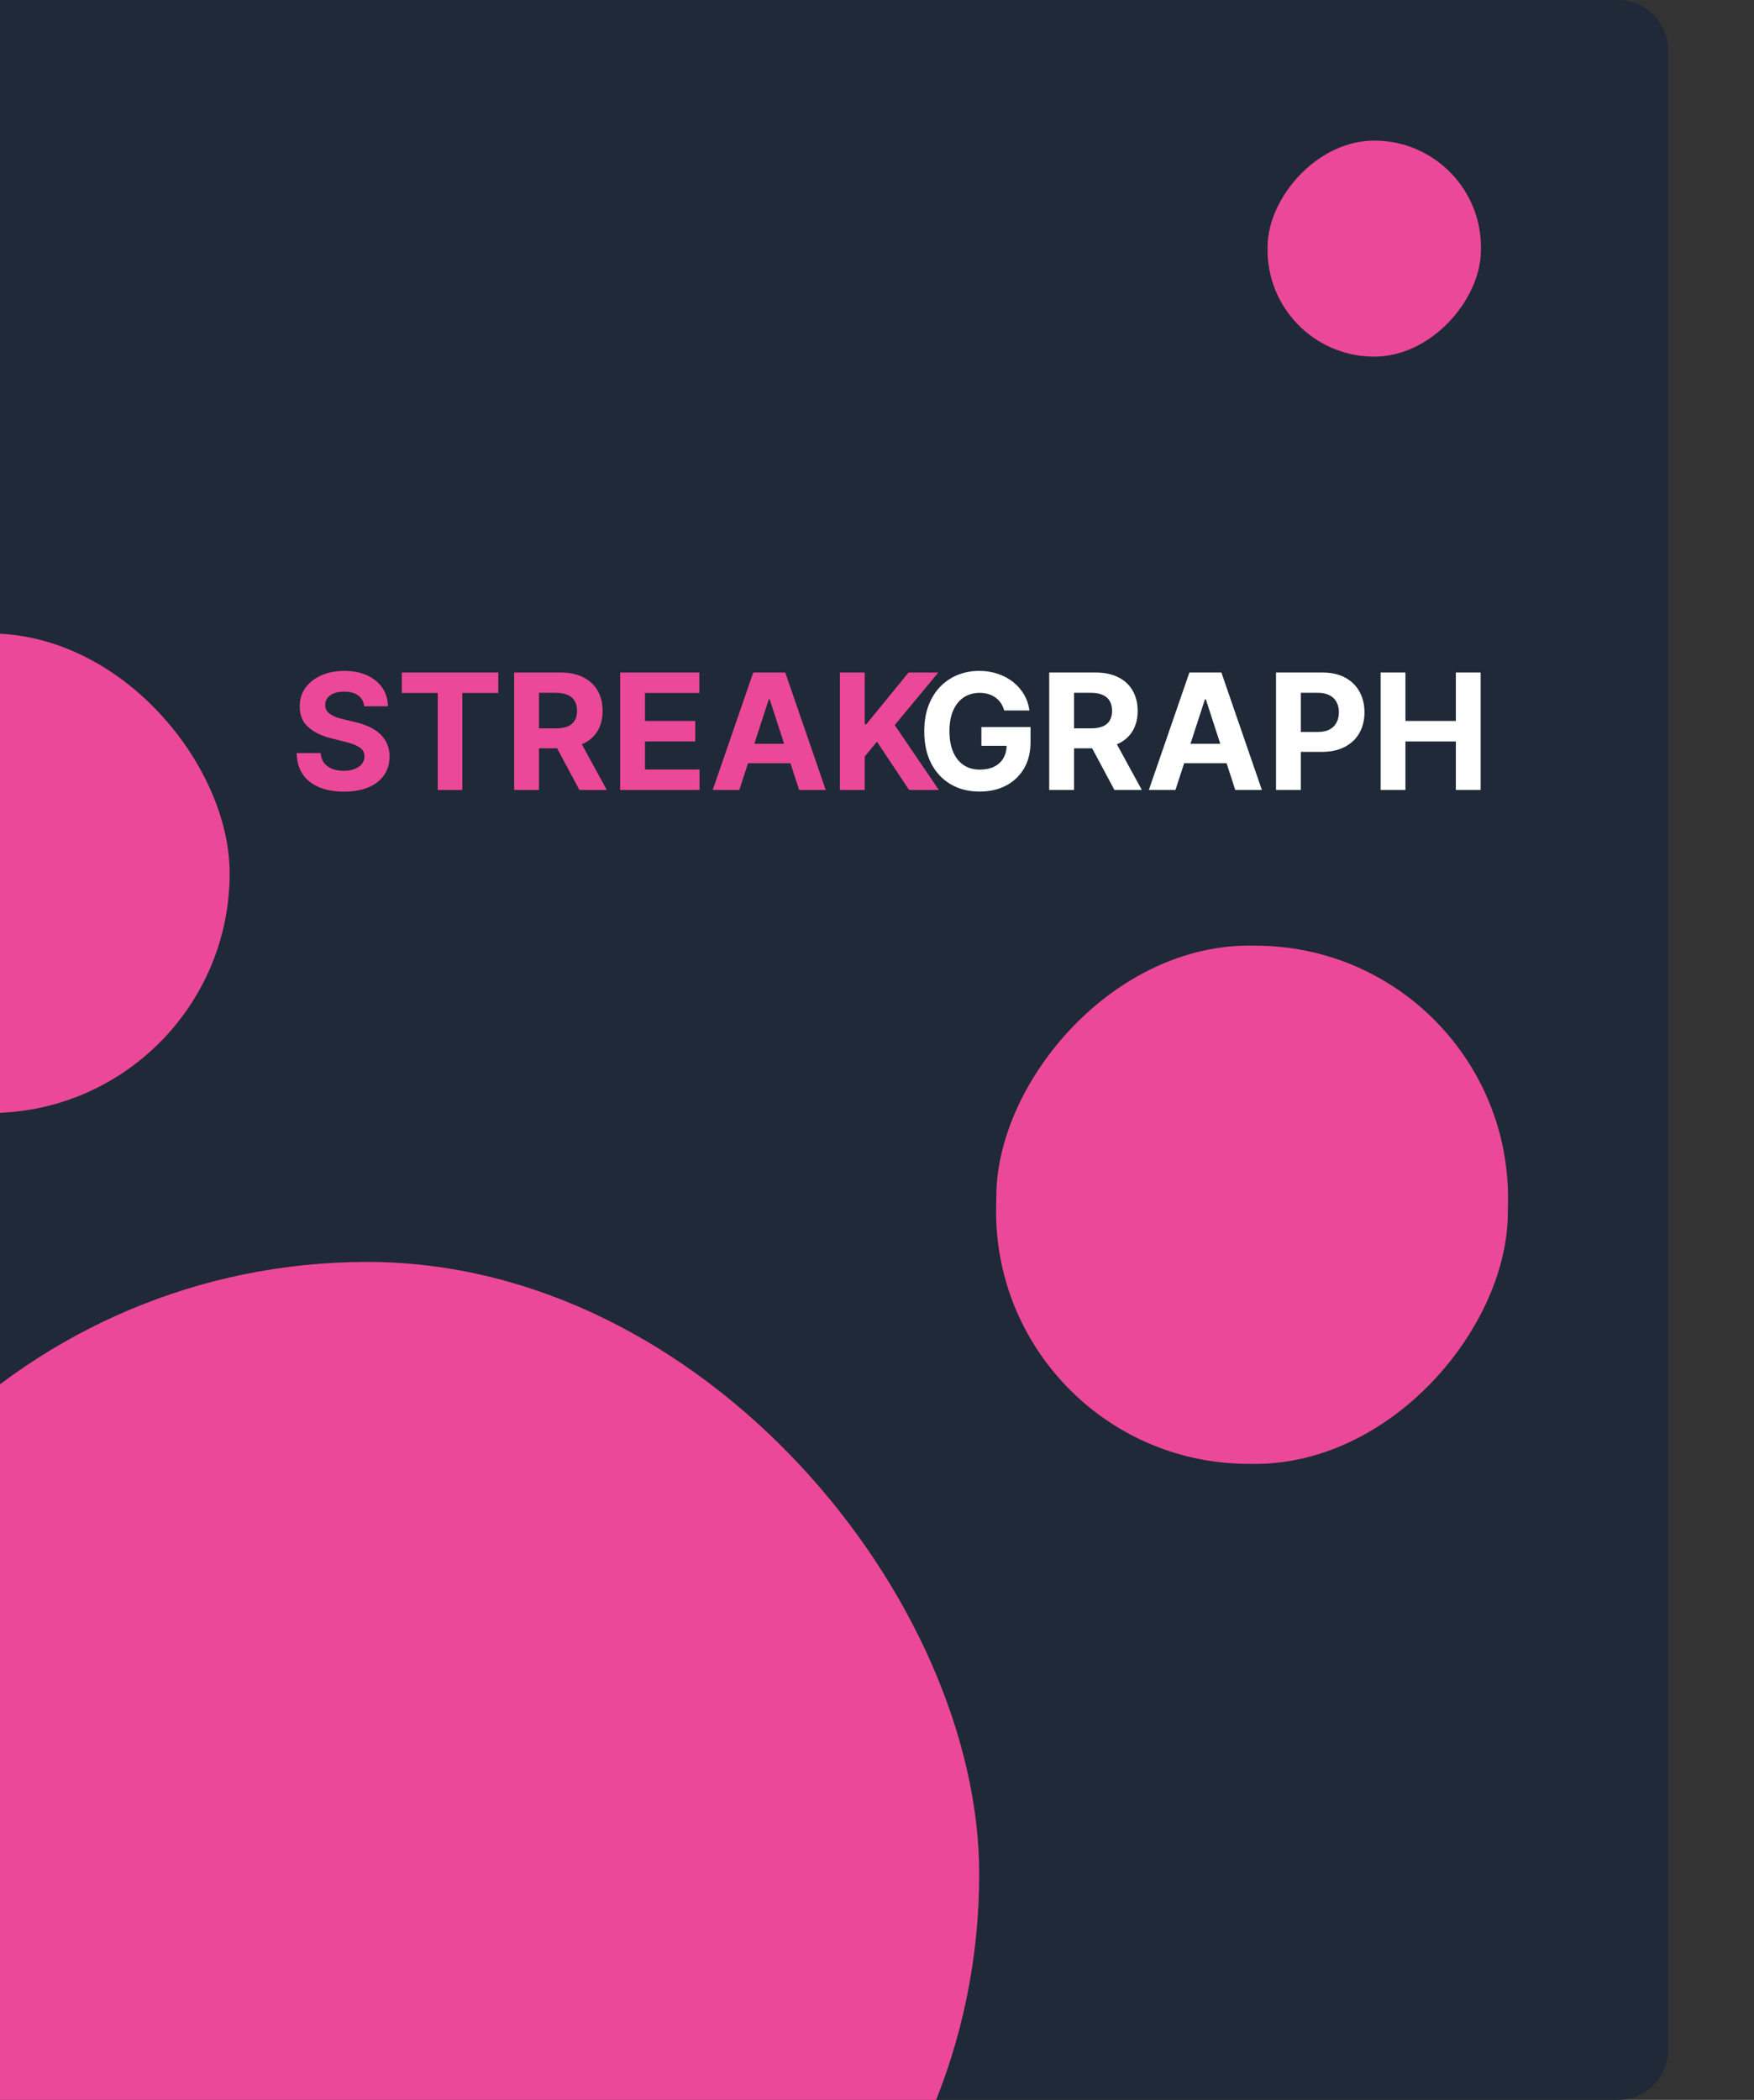 <svg width="695" height="832" viewBox="0 0 695 832" fill="none" xmlns="http://www.w3.org/2000/svg">
<rect x="0" y="0" width="695" height="832" fill="#333333" stroke="none"/>
<path d="M0 0H641C652.046 0 661 8.954 661 20V812C661 823.046 652.046 832 641 832H0V0Z" fill="#1F2937"/>
<rect x="-108" y="251" width="199" height="190" rx="95" fill="#EC4899"/>
<path d="M144.295 279.841C144.114 278.008 143.333 276.583 141.955 275.568C140.576 274.553 138.705 274.045 136.341 274.045C134.735 274.045 133.379 274.273 132.273 274.727C131.167 275.167 130.318 275.78 129.727 276.568C129.152 277.356 128.864 278.25 128.864 279.25C128.833 280.083 129.008 280.811 129.386 281.432C129.78 282.053 130.318 282.591 131 283.045C131.682 283.485 132.47 283.871 133.364 284.205C134.258 284.523 135.212 284.795 136.227 285.023L140.409 286.023C142.439 286.477 144.303 287.083 146 287.841C147.697 288.598 149.167 289.53 150.409 290.636C151.652 291.742 152.614 293.045 153.295 294.545C153.992 296.045 154.348 297.765 154.364 299.705C154.348 302.553 153.621 305.023 152.182 307.114C150.758 309.189 148.697 310.803 146 311.955C143.318 313.091 140.083 313.659 136.295 313.659C132.538 313.659 129.265 313.083 126.477 311.932C123.705 310.78 121.538 309.076 119.977 306.818C118.432 304.545 117.621 301.735 117.545 298.386H127.068C127.174 299.947 127.621 301.25 128.409 302.295C129.212 303.326 130.28 304.106 131.614 304.636C132.962 305.152 134.485 305.409 136.182 305.409C137.848 305.409 139.295 305.167 140.523 304.682C141.765 304.197 142.727 303.523 143.409 302.659C144.091 301.795 144.432 300.803 144.432 299.682C144.432 298.636 144.121 297.758 143.5 297.045C142.894 296.333 142 295.727 140.818 295.227C139.652 294.727 138.22 294.273 136.523 293.864L131.455 292.591C127.53 291.636 124.432 290.144 122.159 288.114C119.886 286.083 118.758 283.348 118.773 279.909C118.758 277.091 119.508 274.629 121.023 272.523C122.553 270.417 124.652 268.773 127.318 267.591C129.985 266.409 133.015 265.818 136.409 265.818C139.864 265.818 142.879 266.409 145.455 267.591C148.045 268.773 150.061 270.417 151.5 272.523C152.939 274.629 153.682 277.068 153.727 279.841H144.295ZM159.21 274.568V266.455H197.438V274.568H183.188V313H173.46V274.568H159.21ZM203.733 313V266.455H222.097C225.612 266.455 228.612 267.083 231.097 268.341C233.597 269.583 235.498 271.348 236.801 273.636C238.119 275.909 238.778 278.583 238.778 281.659C238.778 284.75 238.112 287.409 236.778 289.636C235.445 291.848 233.513 293.545 230.983 294.727C228.468 295.909 225.422 296.5 221.847 296.5H209.551V288.591H220.256C222.134 288.591 223.695 288.333 224.938 287.818C226.18 287.303 227.104 286.53 227.71 285.5C228.331 284.47 228.642 283.189 228.642 281.659C228.642 280.114 228.331 278.811 227.71 277.75C227.104 276.689 226.172 275.886 224.915 275.341C223.672 274.78 222.104 274.5 220.21 274.5H213.574V313H203.733ZM228.869 291.818L240.438 313H229.574L218.256 291.818H228.869ZM245.733 313V266.455H277.097V274.568H255.574V285.659H275.483V293.773H255.574V304.886H277.188V313H245.733ZM292.943 313H282.398L298.466 266.455H311.148L327.193 313H316.648L304.989 277.091H304.625L292.943 313ZM292.284 294.705H317.193V302.386H292.284V294.705ZM332.795 313V266.455H342.636V286.977H343.25L360 266.455H371.795L354.523 287.295L372 313H360.227L347.477 293.864L342.636 299.773V313H332.795Z" fill="#EC4899"/>
<path d="M397.909 281.5C397.591 280.394 397.144 279.417 396.568 278.568C395.992 277.705 395.288 276.977 394.455 276.386C393.636 275.78 392.697 275.318 391.636 275C390.591 274.682 389.432 274.523 388.159 274.523C385.78 274.523 383.689 275.114 381.886 276.295C380.098 277.477 378.705 279.197 377.705 281.455C376.705 283.697 376.205 286.439 376.205 289.682C376.205 292.924 376.697 295.682 377.682 297.955C378.667 300.227 380.061 301.962 381.864 303.159C383.667 304.341 385.795 304.932 388.25 304.932C390.477 304.932 392.379 304.538 393.955 303.75C395.545 302.947 396.758 301.818 397.591 300.364C398.439 298.909 398.864 297.189 398.864 295.205L400.864 295.5H388.864V288.091H408.341V293.955C408.341 298.045 407.477 301.561 405.75 304.5C404.023 307.424 401.644 309.682 398.614 311.273C395.583 312.848 392.114 313.636 388.205 313.636C383.841 313.636 380.008 312.674 376.705 310.75C373.402 308.811 370.826 306.061 368.977 302.5C367.144 298.924 366.227 294.682 366.227 289.773C366.227 286 366.773 282.636 367.864 279.682C368.97 276.712 370.515 274.197 372.5 272.136C374.485 270.076 376.795 268.508 379.432 267.432C382.068 266.356 384.924 265.818 388 265.818C390.636 265.818 393.091 266.205 395.364 266.977C397.636 267.735 399.652 268.811 401.409 270.205C403.182 271.598 404.629 273.258 405.75 275.182C406.871 277.091 407.591 279.197 407.909 281.5H397.909ZM415.733 313V266.455H434.097C437.612 266.455 440.612 267.083 443.097 268.341C445.597 269.583 447.498 271.348 448.801 273.636C450.119 275.909 450.778 278.583 450.778 281.659C450.778 284.75 450.112 287.409 448.778 289.636C447.445 291.848 445.513 293.545 442.983 294.727C440.468 295.909 437.422 296.5 433.847 296.5H421.551V288.591H432.256C434.134 288.591 435.695 288.333 436.938 287.818C438.18 287.303 439.104 286.53 439.71 285.5C440.331 284.47 440.642 283.189 440.642 281.659C440.642 280.114 440.331 278.811 439.71 277.75C439.104 276.689 438.172 275.886 436.915 275.341C435.672 274.78 434.104 274.5 432.21 274.5H425.574V313H415.733ZM440.869 291.818L452.438 313H441.574L430.256 291.818H440.869ZM465.756 313H455.21L471.278 266.455H483.96L500.006 313H489.46L477.801 277.091H477.438L465.756 313ZM465.097 294.705H490.006V302.386H465.097V294.705ZM505.608 313V266.455H523.972C527.502 266.455 530.509 267.129 532.994 268.477C535.479 269.811 537.373 271.667 538.676 274.045C539.994 276.409 540.653 279.136 540.653 282.227C540.653 285.318 539.987 288.045 538.653 290.409C537.32 292.773 535.388 294.614 532.858 295.932C530.343 297.25 527.297 297.909 523.722 297.909H512.017V290.023H522.131C524.025 290.023 525.585 289.697 526.812 289.045C528.055 288.379 528.979 287.462 529.585 286.295C530.206 285.114 530.517 283.758 530.517 282.227C530.517 280.682 530.206 279.333 529.585 278.182C528.979 277.015 528.055 276.114 526.812 275.477C525.57 274.826 523.994 274.5 522.085 274.5H515.449V313H505.608ZM547.045 313V266.455H556.886V285.659H576.864V266.455H586.682V313H576.864V293.773H556.886V313H547.045Z" fill="white"/>
<rect x="-97" y="500" width="485" height="485" rx="242.5" fill="#EC4899"/>
<rect width="84.529" height="85.602" rx="42.264" transform="matrix(1 0.017 0.017 -1 501.54 140.59)" fill="#EC4899"/>
<rect width="202.732" height="205.307" rx="100" transform="matrix(1 0.017 0.017 -1 393 578.277)" fill="#EC4899"/>
</svg>
